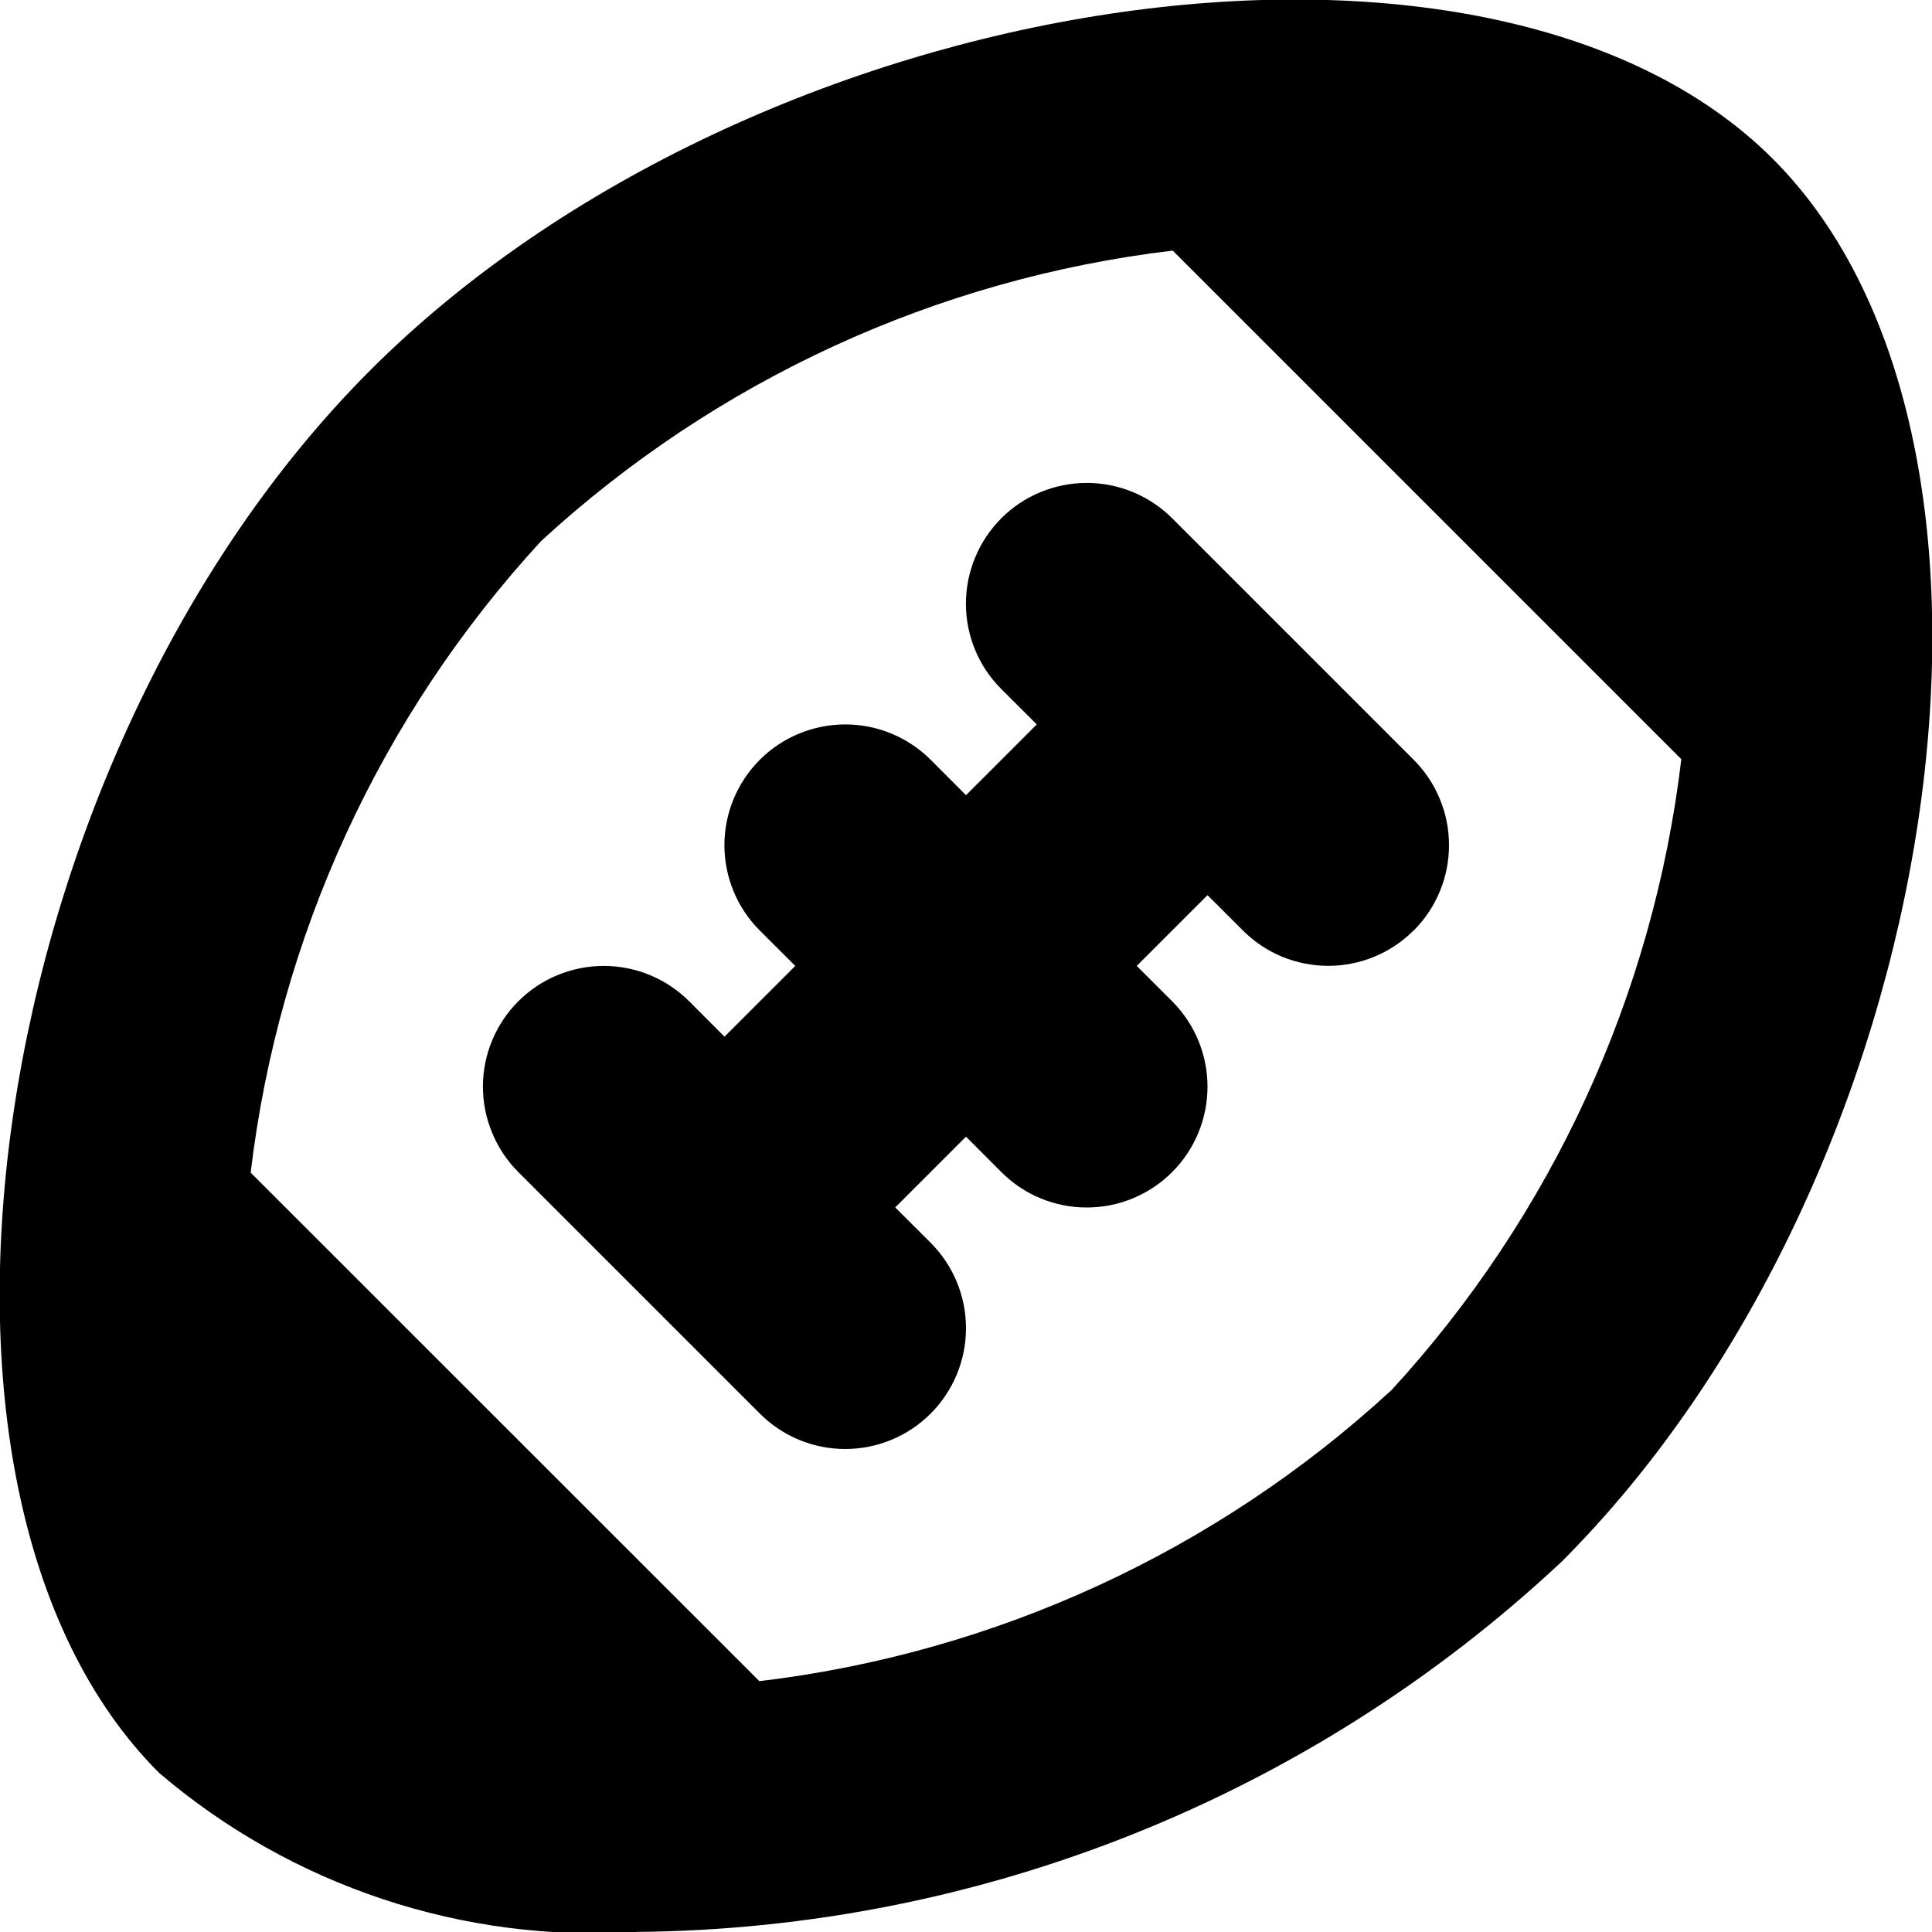 <svg width="24" height="24" viewBox="0 0 24 24" fill="none" xmlns="http://www.w3.org/2000/svg">
<g clip-path="url(#clip0_606_6615)">
<path d="M22.024 1.975C18.5 -1.554 9.377 -0.178 4.6 4.599C-0.177 9.376 -1.551 18.499 1.976 22.023C3.622 23.429 5.752 24.138 7.913 23.999C12.183 23.96 16.283 22.318 19.4 19.399C24.177 14.62 25.551 5.499 22.024 1.975ZM17.278 17.275C15.107 19.273 12.362 20.535 9.433 20.884L3.114 14.567C3.462 11.638 4.724 8.892 6.722 6.721C8.893 4.724 11.638 3.461 14.568 3.113L20.886 9.431C20.538 12.361 19.275 15.106 17.278 17.277V17.275ZM17.561 11.558C17.422 11.698 17.256 11.808 17.074 11.884C16.892 11.959 16.697 11.998 16.5 11.998C16.303 11.998 16.108 11.959 15.925 11.884C15.743 11.808 15.578 11.698 15.439 11.558L15 11.12L14.121 11.999L14.561 12.438C14.842 12.72 15 13.101 15 13.499C15 13.897 14.842 14.279 14.561 14.56C14.279 14.842 13.898 15 13.5 15C13.102 15 12.72 14.842 12.439 14.56L12 14.12L11.121 14.999L11.561 15.438C11.842 15.72 12 16.101 12 16.499C12 16.897 11.842 17.279 11.561 17.56C11.279 17.842 10.898 18 10.5 18C10.102 18 9.72 17.842 9.439 17.56L6.439 14.56C6.299 14.421 6.189 14.255 6.114 14.073C6.038 13.891 5.999 13.696 5.999 13.499C5.999 13.101 6.157 12.72 6.439 12.438C6.72 12.157 7.102 11.999 7.5 11.999C7.898 11.999 8.279 12.157 8.561 12.438L9 12.878L9.879 11.999L9.439 11.56C9.157 11.279 8.999 10.897 8.999 10.499C8.999 10.101 9.157 9.72 9.439 9.438C9.72 9.157 10.102 8.999 10.5 8.999C10.898 8.999 11.279 9.157 11.561 9.438L12 9.878L12.879 8.999L12.439 8.56C12.157 8.279 11.999 7.897 11.999 7.499C11.999 7.302 12.038 7.107 12.114 6.925C12.189 6.743 12.299 6.578 12.439 6.438C12.578 6.299 12.743 6.188 12.926 6.113C13.108 6.038 13.303 5.999 13.5 5.999C13.898 5.999 14.279 6.157 14.561 6.438L17.561 9.438C17.7 9.577 17.811 9.743 17.886 9.925C17.962 10.107 18 10.302 18 10.499C18 10.696 17.962 10.891 17.886 11.073C17.811 11.255 17.7 11.421 17.561 11.56V11.558Z" fill="black"/>
</g>
<defs>
<clipPath id="clip0_606_6615">
<rect width="24" height="24" fill="white"/>
</clipPath>
</defs>
</svg>
